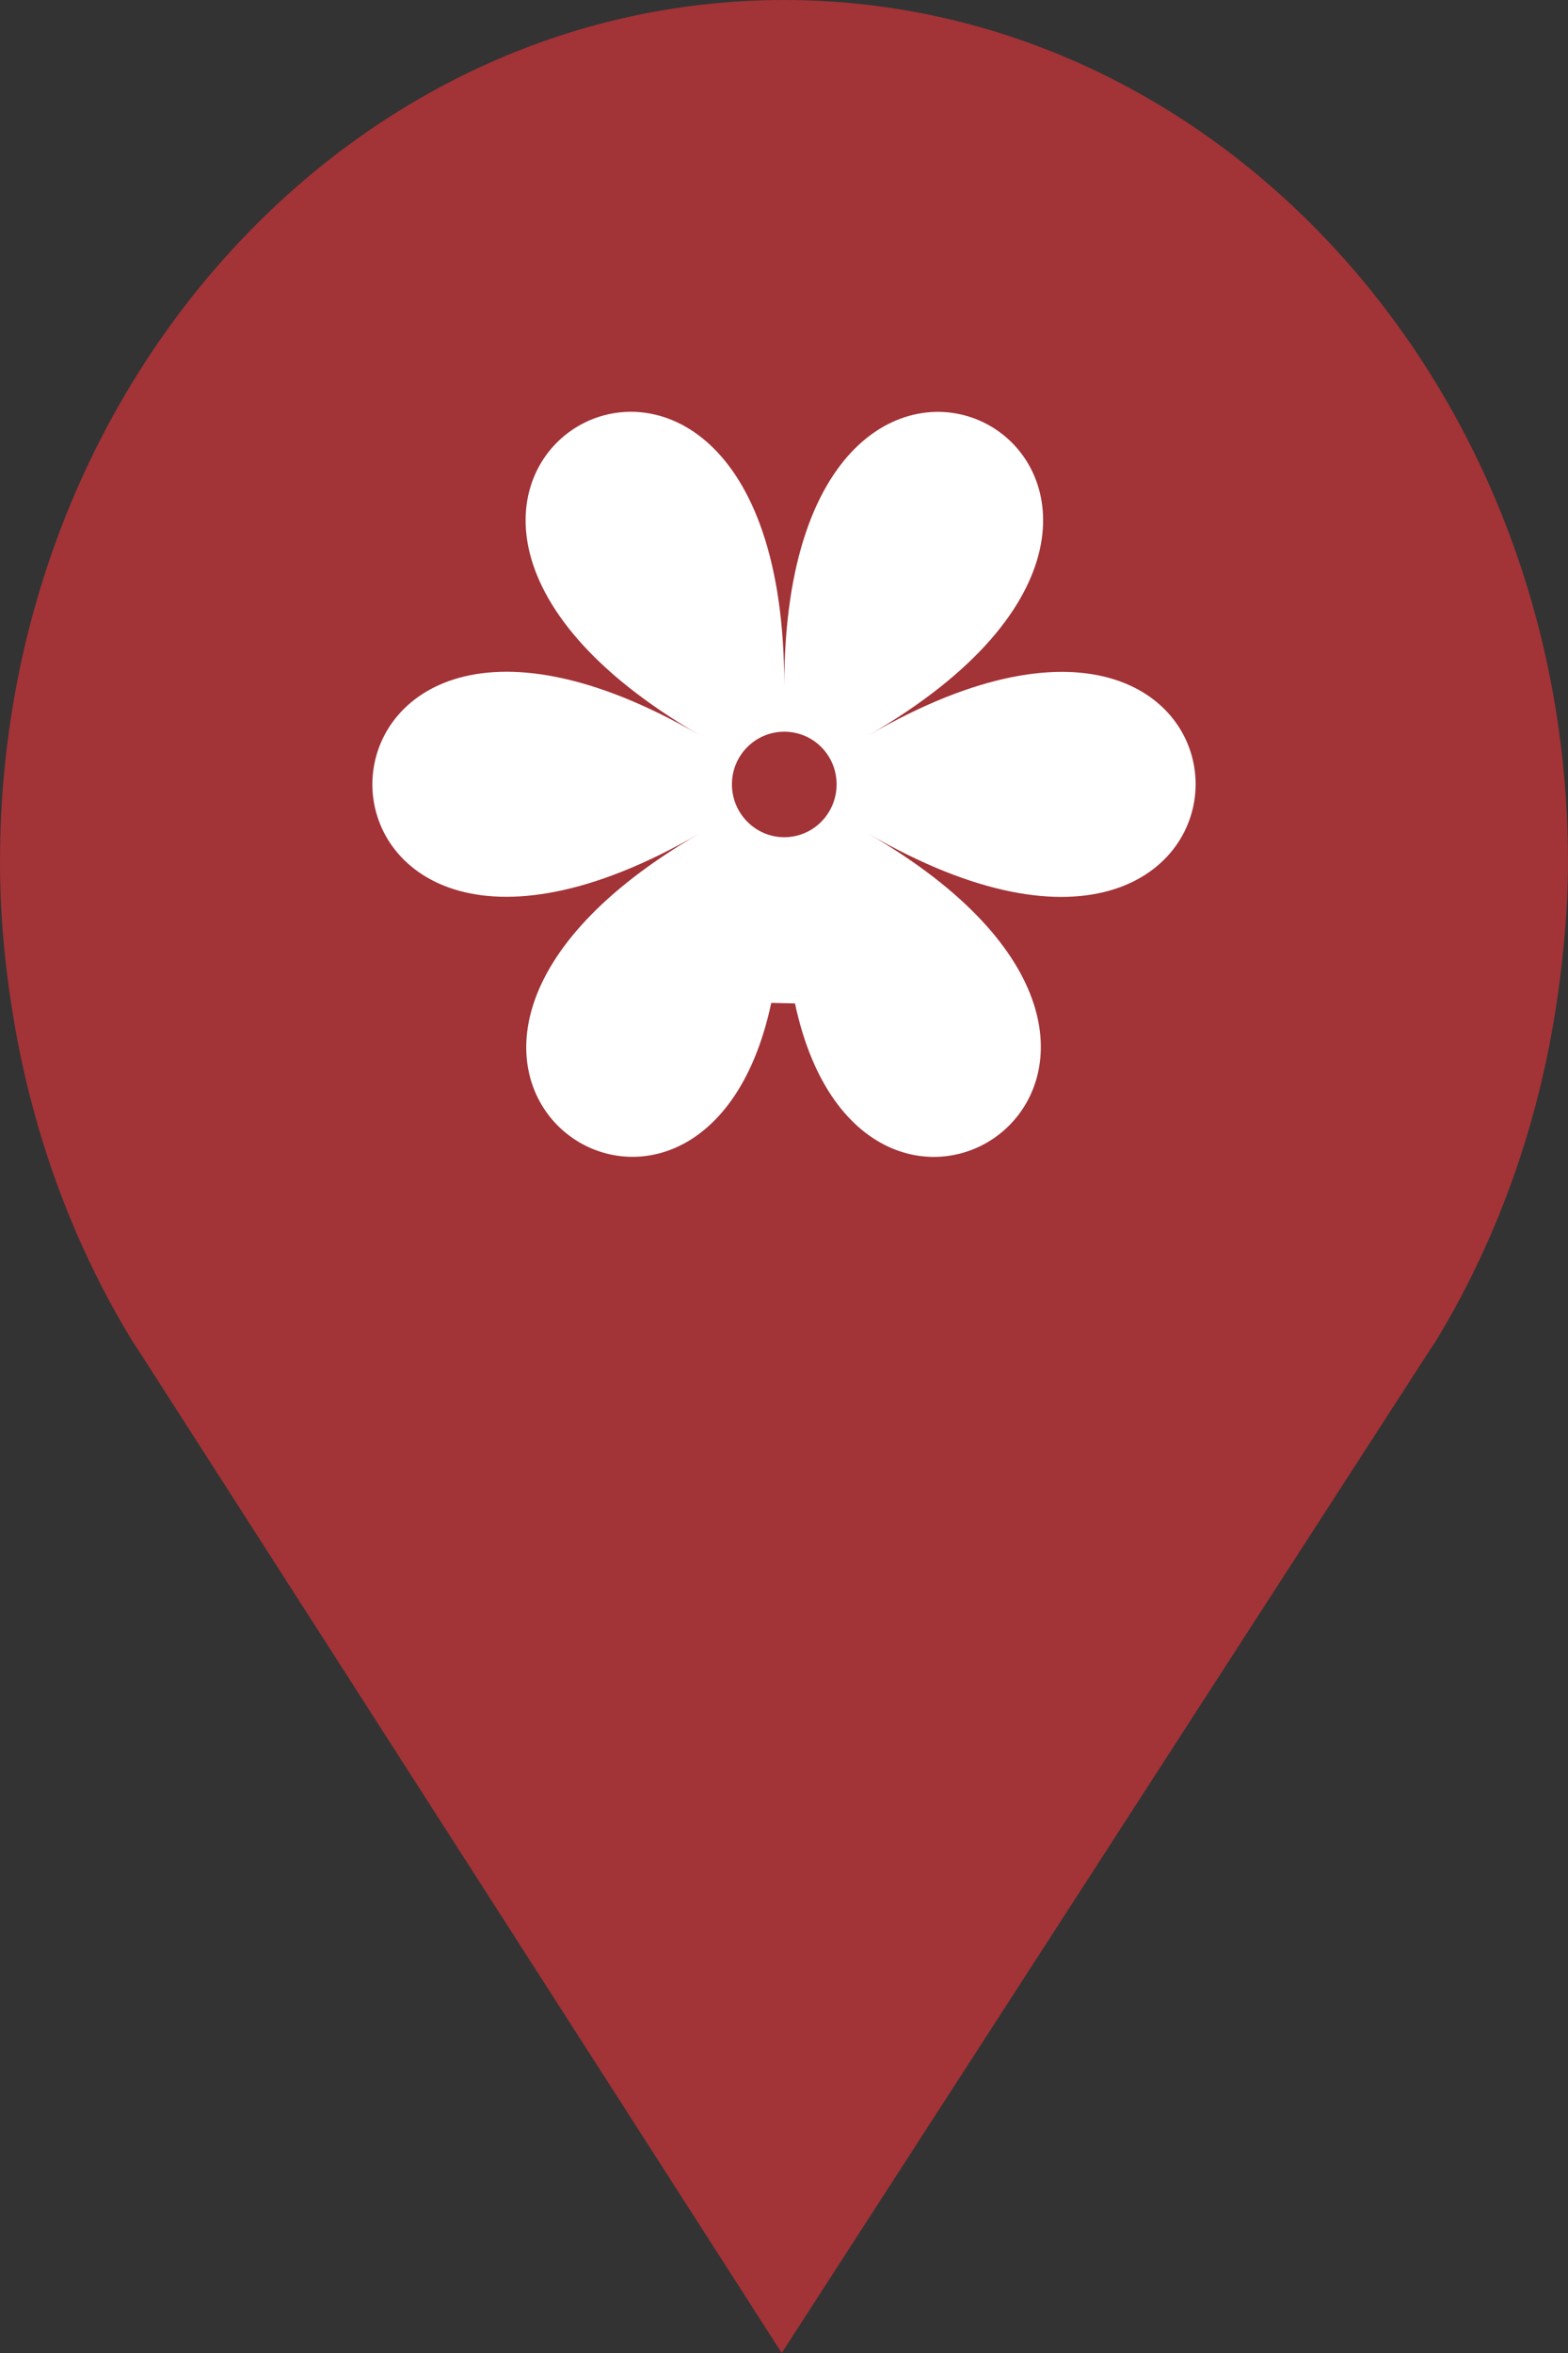 <?xml version="1.0" encoding="utf-8"?> <!DOCTYPE svg PUBLIC "-//W3C//DTD SVG 1.1//EN" "http://www.w3.org/Graphics/SVG/1.1/DTD/svg11.dtd"><svg version="1.1" id="marker-circle-blue" xmlns="http://www.w3.org/2000/svg" xmlns:xlink="http://www.w3.org/1999/xlink" x="0px"  y="0px" width="24px" height="36px" viewBox="0 0 24 36" enable-background="new 0 0 24 36" xml:space="preserve"><rect x="0" y="0" width="24" height="36" fill="#333333" stroke="none"/><path fill="#A23337" d="M12,0C5.371,0,0,5.903,0,13.187c0,0.829,0.079,1.643,0.212,2.424c0.302,1.785,0.924,3.448,1.81,4.901
	l0.107,0.163L11.965,36l9.952-15.393l0.045-0.064c0.949-1.555,1.595-3.343,1.875-5.269C23.934,14.589,24,13.899,24,13.187
	C24,5.905,18.629,0,12,0z"></path><path fill="#ffffff" transform="translate(4.5 4.5)" d="M 7.668 10.852 C 8.746 15.895 14.844 11.766 8.789 8.254 C 15.461 12.125 15.477 2.879 8.801 6.746 C 15.477 2.879 7.508 -1.746 7.504 5.996 C 7.508 -1.746 -0.465 2.875 6.207 6.746 C -0.465 2.875 -0.473 12.121 6.203 8.254 C 0.145 11.766 6.227 15.898 7.305 10.844 Z M 6.703 7.5 C 6.703 7.055 7.062 6.695 7.504 6.695 C 7.949 6.695 8.305 7.055 8.305 7.5 C 8.305 7.945 7.949 8.309 7.504 8.309 C 7.062 8.309 6.703 7.945 6.703 7.5 Z M 6.703 7.5 "></path> </svg>